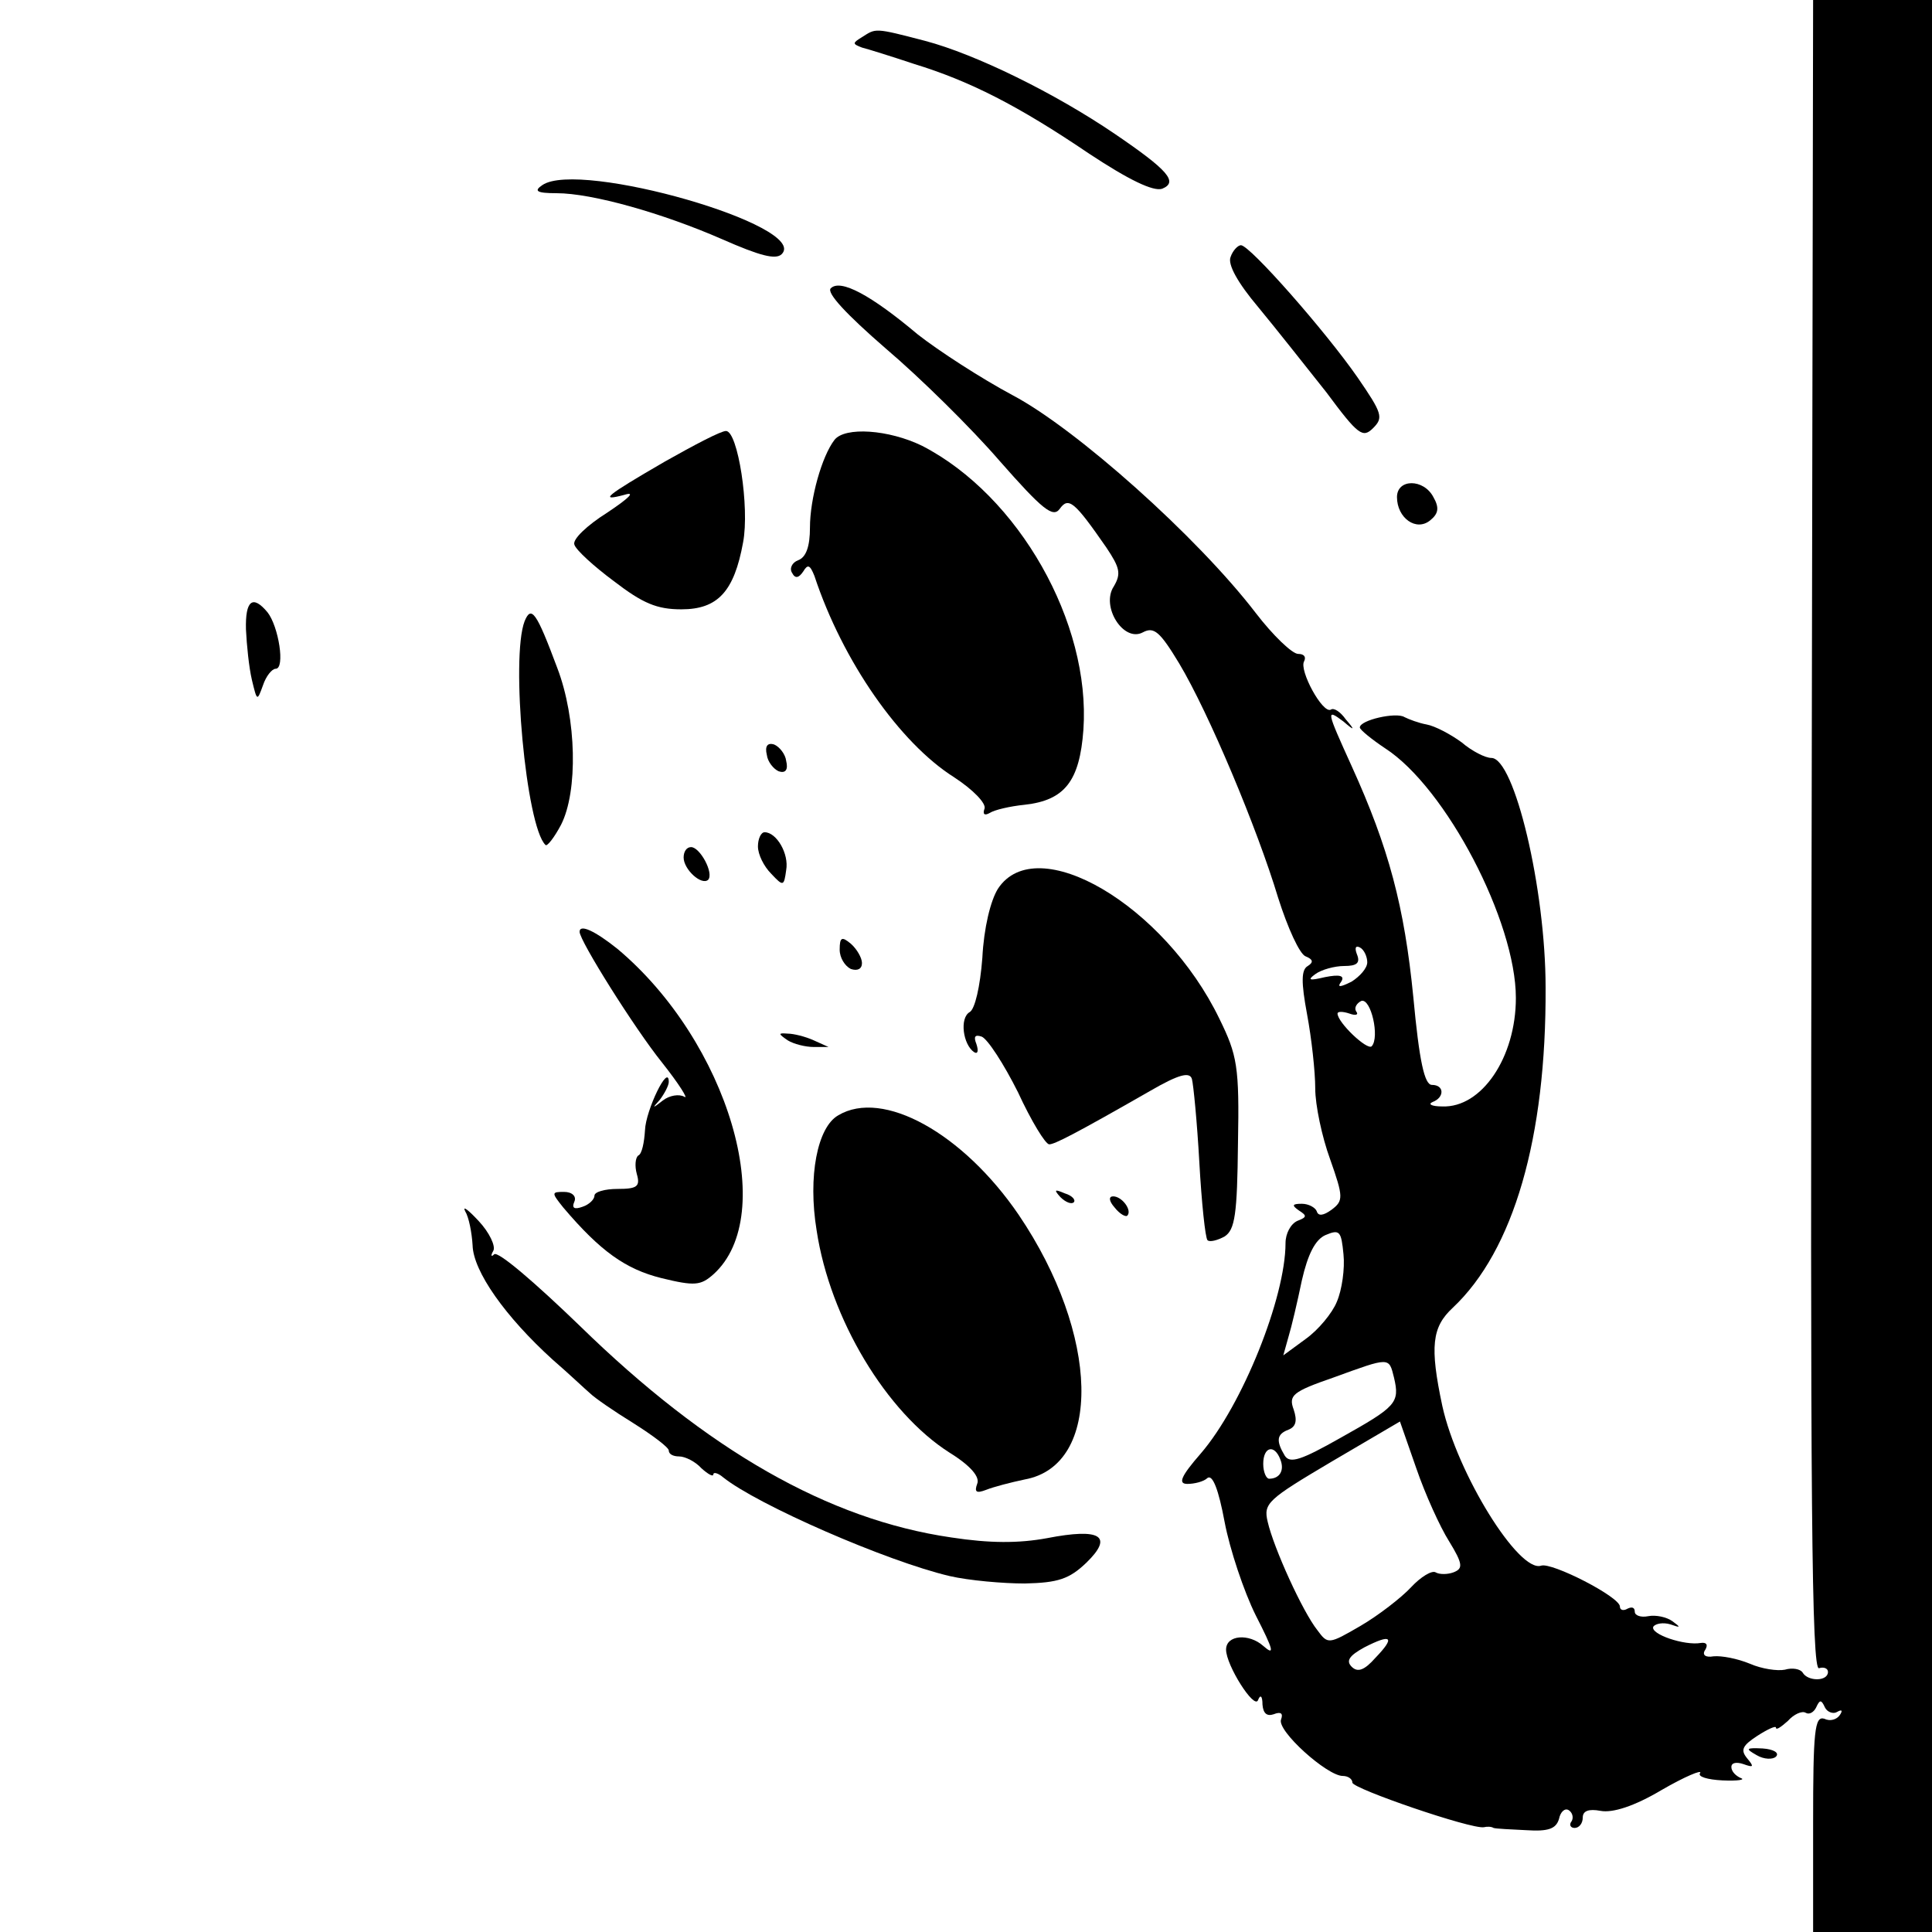 <?xml version="1.0" standalone="no"?>
<!DOCTYPE svg PUBLIC "-//W3C//DTD SVG 20010904//EN"
 "http://www.w3.org/TR/2001/REC-SVG-20010904/DTD/svg10.dtd">
<svg version="1.0" xmlns="http://www.w3.org/2000/svg"
 width="260pt" height="260pt" viewBox="0 0 260 260"
 preserveAspectRatio="xMidYMid meet">
<g transform="translate(0,260) scale(0.1,-0.1)"
fill="#000000" stroke="none">
<path d="M2438 1475 c-2 -897 0 -1124 10 -1120 6 2 12 0 12 -5 0 -13 -27 -13
-34 -1 -3 5 -14 7 -24 4 -10 -2 -31 1 -47 8 -17 7 -38 11 -49 10 -11 -2 -16 2
-11 9 4 7 1 10 -6 9 -22 -4 -69 12 -64 22 3 4 13 6 23 3 14 -5 14 -4 3 4 -8 6
-23 9 -33 7 -10 -2 -18 1 -18 6 0 6 -4 7 -10 4 -5 -3 -10 -2 -10 3 0 13 -92
60 -106 55 -30 -10 -113 124 -133 215 -17 80 -14 106 14 132 82 77 126 229
125 431 0 133 -42 309 -73 309 -8 0 -26 9 -40 21 -15 11 -36 22 -47 24 -11 2
-24 7 -30 10 -11 7 -60 -4 -60 -14 0 -3 16 -16 34 -28 82 -53 176 -233 176
-336 0 -80 -46 -148 -99 -146 -14 0 -20 3 -13 6 16 6 16 23 -1 23 -10 0 -17
32 -25 118 -12 122 -33 201 -83 311 -34 75 -35 78 -11 60 15 -13 16 -12 3 3
-7 10 -16 16 -20 13 -11 -6 -43 53 -36 65 3 6 0 10 -8 10 -8 0 -34 25 -57 55
-79 103 -242 248 -327 293 -43 23 -100 60 -128 82 -63 53 -104 75 -117 62 -6
-6 21 -35 74 -81 46 -39 115 -107 153 -151 58 -66 72 -77 81 -65 12 17 20 10
63 -52 18 -27 20 -35 10 -52 -18 -27 13 -76 39 -62 15 8 23 1 49 -42 40 -67
105 -222 133 -315 13 -41 29 -76 37 -79 10 -4 11 -8 3 -13 -9 -5 -9 -22 -1
-65 6 -32 11 -77 11 -100 0 -22 9 -65 20 -95 18 -51 18 -56 2 -68 -11 -8 -18
-9 -20 -2 -2 5 -11 10 -20 10 -13 0 -14 -2 -4 -9 11 -7 11 -9 -2 -14 -9 -4
-16 -17 -16 -30 0 -73 -58 -218 -114 -283 -27 -31 -31 -41 -18 -41 9 0 22 3
27 8 7 5 15 -16 23 -59 7 -37 26 -94 42 -126 24 -47 26 -55 10 -41 -19 17 -50
15 -50 -5 0 -21 38 -81 43 -68 3 8 6 6 6 -6 1 -12 6 -16 15 -13 10 4 13 1 10
-7 -6 -15 62 -76 83 -76 7 0 13 -4 13 -9 0 -8 160 -63 177 -60 4 1 10 1 13 -1
3 -1 23 -2 44 -3 30 -2 40 2 44 15 2 10 8 15 13 12 5 -3 7 -10 4 -15 -4 -5 -1
-9 4 -9 6 0 11 6 11 14 0 9 8 12 24 9 16 -3 45 6 82 28 31 18 55 28 52 23 -4
-5 10 -9 30 -10 21 -1 31 1 25 3 -7 3 -13 9 -13 15 0 6 7 7 16 4 14 -5 15 -4
5 8 -9 11 -6 17 14 30 14 9 25 14 25 11 0 -4 7 1 16 9 8 9 19 14 24 11 5 -3
11 1 14 7 5 11 7 11 12 0 3 -6 11 -9 16 -6 7 4 8 2 4 -4 -4 -6 -13 -9 -21 -5
-13 4 -15 -17 -15 -141 l0 -146 80 0 80 0 0 1300 0 1300 -80 0 -80 0 -2 -1125z
m-598 -170 c0 -8 -10 -19 -21 -26 -16 -8 -20 -8 -14 0 5 8 -2 10 -22 6 -21 -5
-24 -4 -13 4 8 6 26 11 39 11 17 0 22 4 17 16 -3 8 -2 12 4 9 6 -3 10 -13 10
-20z m6 -113 c-6 -6 -46 32 -46 44 0 3 7 3 16 0 8 -3 13 -2 9 3 -3 5 1 11 7
14 13 4 25 -49 14 -61z m-47 -344 c-6 -15 -25 -38 -42 -50 l-30 -22 7 25 c4
13 12 47 18 76 8 35 18 55 32 61 19 8 21 5 24 -26 2 -19 -2 -48 -9 -64z m77
-102 c8 -34 3 -39 -72 -81 -53 -30 -68 -35 -75 -24 -12 20 -11 29 5 35 10 4
12 12 7 27 -7 19 -2 24 53 43 77 28 75 28 82 0z m74 -220 c19 -31 19 -37 6
-42 -8 -3 -19 -3 -24 0 -5 3 -20 -6 -33 -20 -13 -14 -44 -38 -68 -52 -43 -25
-44 -25 -58 -6 -20 25 -59 111 -67 146 -6 25 0 30 86 81 l92 54 22 -63 c12
-35 32 -79 44 -98z m-227 110 c6 -15 -1 -26 -15 -26 -4 0 -8 9 -8 20 0 23 15
27 23 6z m128 -267 c-15 -17 -24 -20 -32 -12 -8 8 -3 15 17 26 37 19 42 14 15
-14z"/>
<path d="M1160 2550 c-13 -8 -13 -9 0 -14 8 -2 40 -12 70 -22 75 -23 140 -56
236 -121 53 -35 86 -51 98 -47 22 9 8 25 -64 74 -81 55 -187 107 -255 125 -69
18 -66 17 -85 5z"/>
<path d="M730 2351 c-12 -8 -8 -11 19 -11 48 0 143 -27 223 -62 50 -22 72 -28
80 -20 38 38 -272 127 -322 93z"/>
<path d="M1656 2254 c-4 -10 10 -35 37 -67 24 -29 65 -81 92 -115 43 -58 49
-62 63 -48 14 14 12 20 -21 68 -43 62 -145 178 -157 178 -4 0 -11 -7 -14 -16z"/>
<path d="M895 1979 c-81 -47 -89 -54 -55 -45 16 5 7 -4 -23 -24 -27 -17 -47
-36 -44 -43 2 -7 26 -29 53 -49 39 -30 58 -38 91 -38 49 0 71 24 83 90 9 47
-7 150 -23 150 -7 0 -43 -19 -82 -41z"/>
<path d="M1123 2008 c-17 -22 -33 -79 -33 -118 0 -25 -5 -40 -16 -44 -8 -3
-12 -11 -8 -17 4 -8 9 -7 15 2 6 10 9 9 15 -6 38 -115 115 -225 188 -271 26
-17 43 -35 41 -42 -3 -8 0 -10 7 -6 6 4 27 9 47 11 54 6 74 32 79 101 10 144
-87 315 -217 382 -45 22 -104 26 -118 8z"/>
<path d="M1880 1931 c0 -28 26 -47 45 -31 11 9 12 17 4 31 -13 25 -49 25 -49
0z"/>
<path d="M331 1753 c1 -21 4 -51 8 -68 7 -29 7 -29 15 -7 4 12 12 22 17 22 13
0 4 57 -11 76 -20 24 -30 16 -29 -23z"/>
<path d="M706 1764 c-19 -49 2 -276 28 -301 2 -3 12 10 21 27 23 45 21 143 -5
211 -28 75 -35 85 -44 63z"/>
<path d="M1032 1584 c1 -9 9 -19 16 -22 9 -3 13 2 10 14 -1 9 -9 19 -16 22 -9
3 -13 -2 -10 -14z"/>
<path d="M1020 1461 c0 -11 8 -27 18 -37 16 -17 17 -17 20 5 4 22 -13 51 -29
51 -5 0 -9 -9 -9 -19z"/>
<path d="M920 1446 c0 -16 24 -38 33 -30 8 9 -11 44 -23 44 -6 0 -10 -6 -10
-14z"/>
<path d="M1343 1404 c-10 -16 -19 -53 -21 -93 -3 -39 -10 -69 -17 -73 -14 -8
-9 -44 6 -54 5 -3 6 2 3 11 -4 10 -2 13 7 10 8 -3 30 -37 49 -75 18 -39 37
-70 42 -70 7 0 33 13 136 72 38 22 53 26 56 16 2 -7 7 -58 10 -112 3 -54 8
-102 11 -105 3 -3 14 0 23 5 14 9 17 30 18 125 2 104 -1 119 -25 168 -74 153
-246 254 -298 175z"/>
<path d="M780 1346 c0 -12 74 -130 111 -176 23 -29 36 -50 30 -46 -7 4 -20 2
-29 -5 -14 -11 -15 -11 -4 1 6 8 12 19 12 24 0 26 -31 -38 -32 -65 -1 -16 -4
-32 -9 -34 -4 -3 -5 -14 -2 -25 5 -17 0 -20 -26 -20 -17 0 -31 -4 -31 -9 0 -5
-7 -12 -16 -15 -11 -4 -15 -2 -11 7 3 7 -3 13 -14 13 -17 0 -17 -1 -1 -21 50
-59 84 -83 132 -95 45 -11 53 -10 70 5 89 80 20 313 -129 438 -30 24 -51 34
-51 23z"/>
<path d="M1130 1322 c0 -11 7 -22 15 -26 9 -3 15 0 15 8 0 7 -7 19 -15 26 -12
10 -15 9 -15 -8z"/>
<path d="M1060 1200 c8 -5 24 -9 35 -9 l20 0 -20 9 c-11 5 -27 9 -35 9 -13 1
-13 0 0 -9z"/>
<path d="M1128 1099 c-28 -16 -41 -82 -29 -155 18 -119 94 -245 179 -299 29
-18 41 -33 37 -42 -4 -11 -1 -13 12 -8 10 4 33 10 52 14 105 19 101 195 -8
356 -75 110 -183 170 -243 134z"/>
<path d="M1427 989 c7 -7 15 -10 18 -7 3 3 -2 9 -12 12 -14 6 -15 5 -6 -5z"/>
<path d="M1500 975 c7 -9 15 -13 17 -11 7 7 -7 26 -19 26 -6 0 -6 -6 2 -15z"/>
<path d="M626 970 c5 -8 9 -29 10 -46 1 -35 44 -96 108 -154 22 -19 44 -40 50
-45 6 -6 32 -24 58 -40 27 -17 48 -33 48 -37 0 -5 6 -8 14 -8 8 0 22 -7 30
-16 9 -8 16 -12 16 -8 0 3 6 2 13 -4 46 -37 220 -113 305 -133 26 -6 72 -10
101 -10 45 1 60 6 83 28 37 36 19 47 -53 33 -38 -7 -77 -7 -129 1 -165 24
-328 117 -500 285 -59 57 -110 101 -115 96 -4 -4 -5 -2 -1 5 3 6 -5 24 -20 40
-14 15 -22 21 -18 13z"/>
<path d="M2364 238 c10 -6 22 -6 26 -2 5 5 -3 10 -18 11 -22 1 -24 0 -8 -9z"/>
</g>
</svg>

